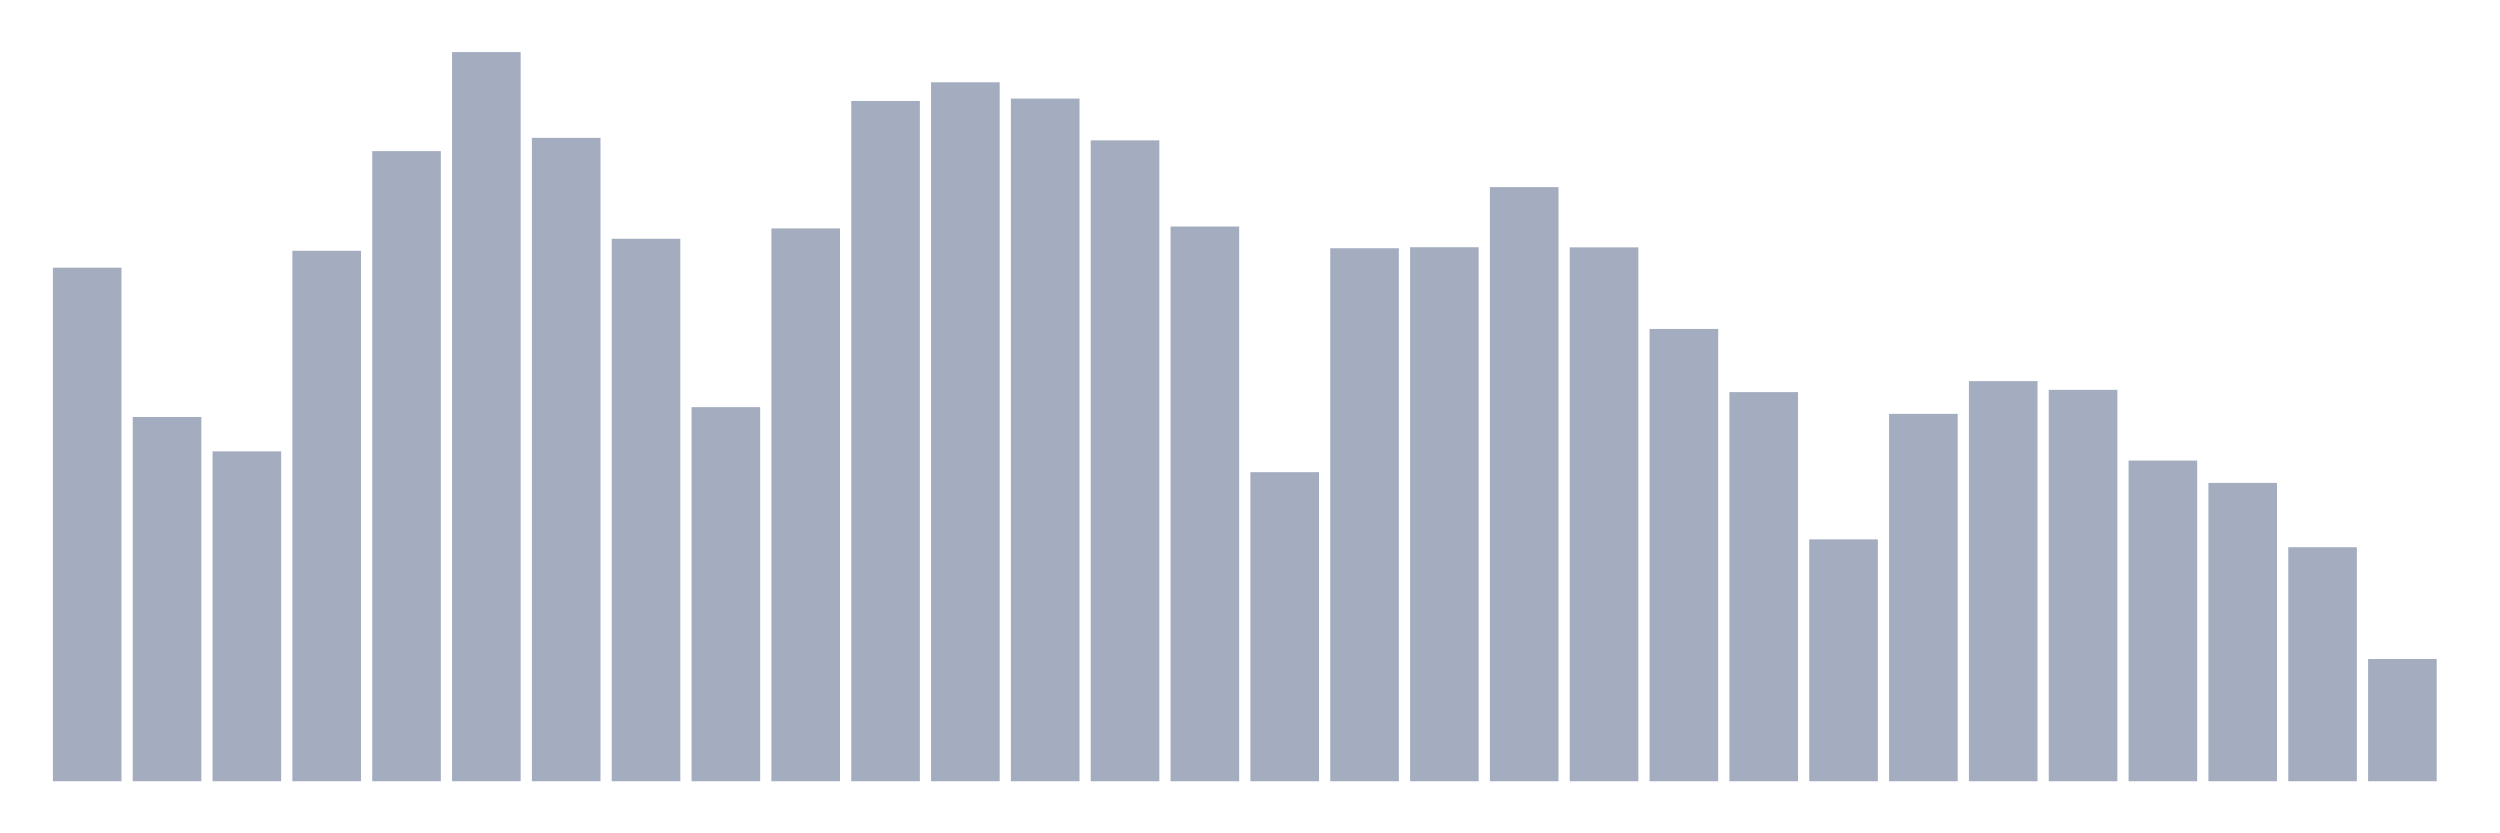 <svg xmlns="http://www.w3.org/2000/svg" viewBox="0 0 480 160"><g transform="translate(10,10)"><rect class="bar" x="0.153" width="13.175" y="41.396" height="98.604" fill="rgb(164,173,192)"></rect><rect class="bar" x="15.482" width="13.175" y="70.061" height="69.939" fill="rgb(164,173,192)"></rect><rect class="bar" x="30.81" width="13.175" y="76.657" height="63.343" fill="rgb(164,173,192)"></rect><rect class="bar" x="46.138" width="13.175" y="38.147" height="101.853" fill="rgb(164,173,192)"></rect><rect class="bar" x="61.466" width="13.175" y="19.013" height="120.987" fill="rgb(164,173,192)"></rect><rect class="bar" x="76.794" width="13.175" y="0" height="140" fill="rgb(164,173,192)"></rect><rect class="bar" x="92.123" width="13.175" y="16.466" height="123.534" fill="rgb(164,173,192)"></rect><rect class="bar" x="107.451" width="13.175" y="35.843" height="104.157" fill="rgb(164,173,192)"></rect><rect class="bar" x="122.779" width="13.175" y="68.169" height="71.831" fill="rgb(164,173,192)"></rect><rect class="bar" x="138.107" width="13.175" y="33.854" height="106.146" fill="rgb(164,173,192)"></rect><rect class="bar" x="153.436" width="13.175" y="9.385" height="130.615" fill="rgb(164,173,192)"></rect><rect class="bar" x="168.764" width="13.175" y="5.796" height="134.204" fill="rgb(164,173,192)"></rect><rect class="bar" x="184.092" width="13.175" y="8.924" height="131.076" fill="rgb(164,173,192)"></rect><rect class="bar" x="199.42" width="13.175" y="16.951" height="123.049" fill="rgb(164,173,192)"></rect><rect class="bar" x="214.748" width="13.175" y="33.49" height="106.51" fill="rgb(164,173,192)"></rect><rect class="bar" x="230.077" width="13.175" y="80.658" height="59.342" fill="rgb(164,173,192)"></rect><rect class="bar" x="245.405" width="13.175" y="37.662" height="102.338" fill="rgb(164,173,192)"></rect><rect class="bar" x="260.733" width="13.175" y="37.468" height="102.532" fill="rgb(164,173,192)"></rect><rect class="bar" x="276.061" width="13.175" y="25.924" height="114.076" fill="rgb(164,173,192)"></rect><rect class="bar" x="291.39" width="13.175" y="37.492" height="102.508" fill="rgb(164,173,192)"></rect><rect class="bar" x="306.718" width="13.175" y="53.158" height="86.842" fill="rgb(164,173,192)"></rect><rect class="bar" x="322.046" width="13.175" y="65.283" height="74.717" fill="rgb(164,173,192)"></rect><rect class="bar" x="337.374" width="13.175" y="93.56" height="46.44" fill="rgb(164,173,192)"></rect><rect class="bar" x="352.702" width="13.175" y="69.454" height="70.546" fill="rgb(164,173,192)"></rect><rect class="bar" x="368.031" width="13.175" y="63.173" height="76.827" fill="rgb(164,173,192)"></rect><rect class="bar" x="383.359" width="13.175" y="64.847" height="75.153" fill="rgb(164,173,192)"></rect><rect class="bar" x="398.687" width="13.175" y="78.427" height="61.573" fill="rgb(164,173,192)"></rect><rect class="bar" x="414.015" width="13.175" y="82.72" height="57.28" fill="rgb(164,173,192)"></rect><rect class="bar" x="429.344" width="13.175" y="95.063" height="44.937" fill="rgb(164,173,192)"></rect><rect class="bar" x="444.672" width="13.175" y="116.525" height="23.475" fill="rgb(164,173,192)"></rect></g></svg>